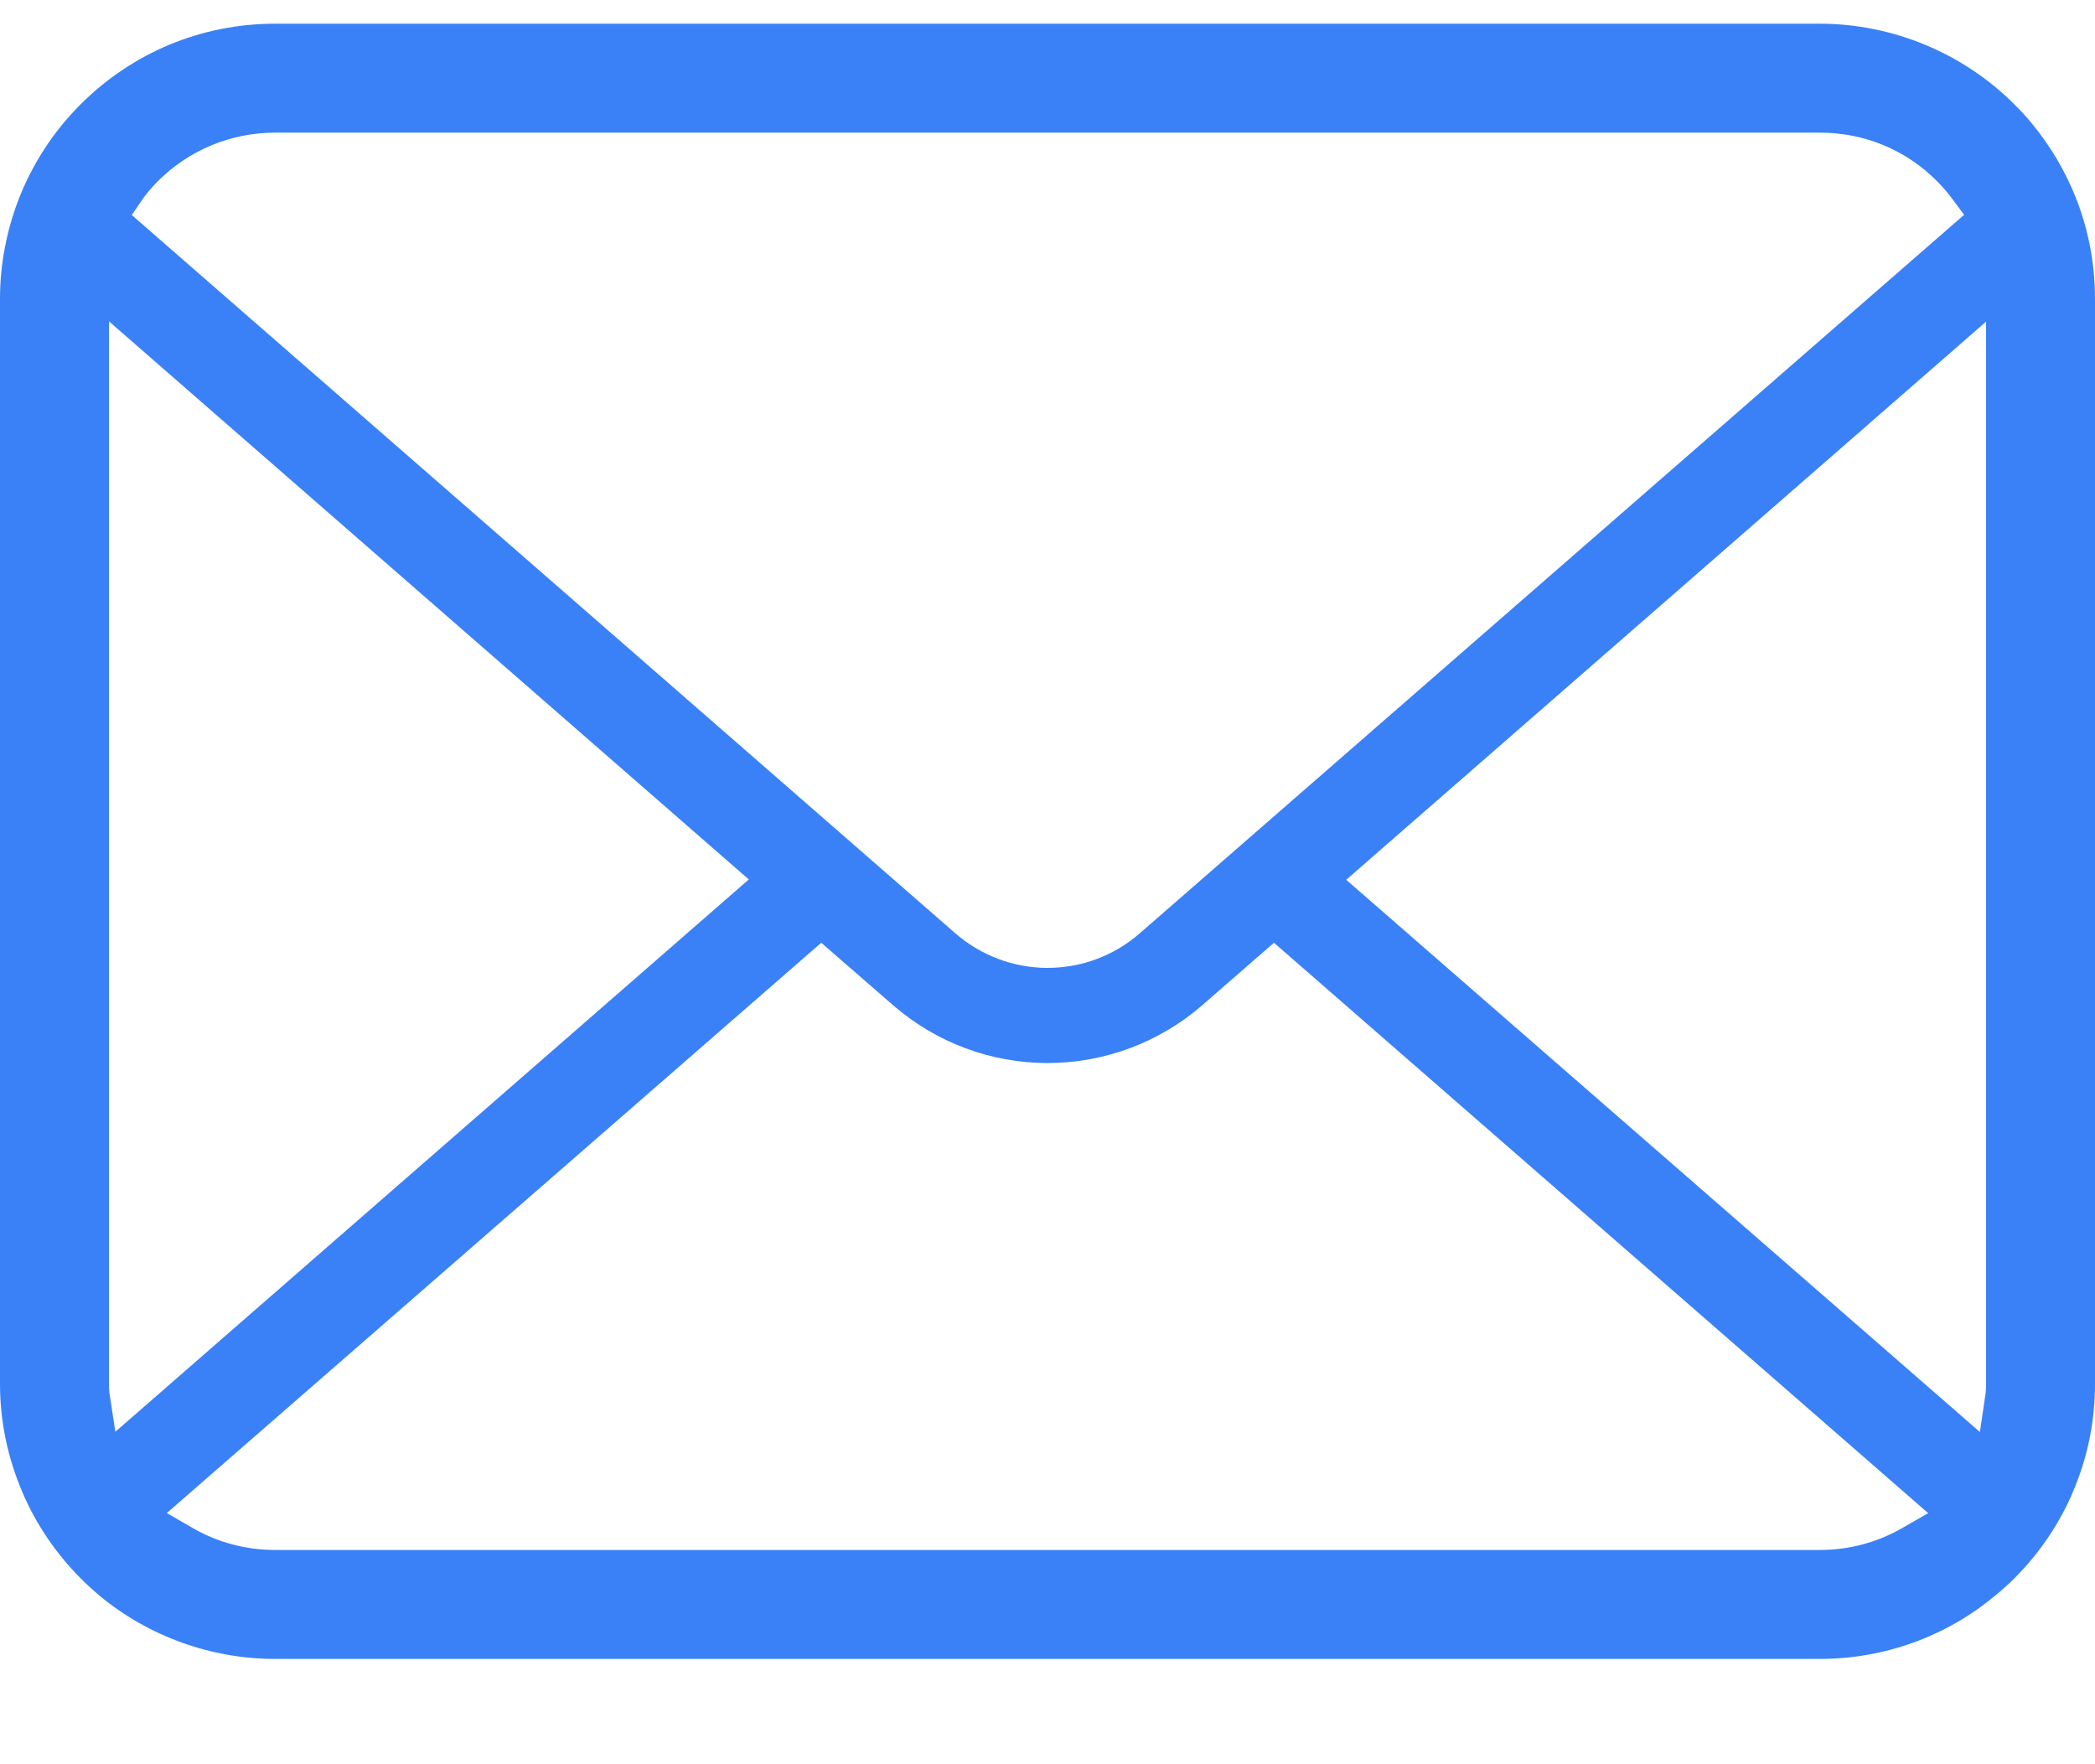 <svg width="19" height="16" viewBox="0 0 19 16" fill="none" xmlns="http://www.w3.org/2000/svg">
<path d="M18.953 2.225C18.875 1.826 18.696 1.449 18.437 1.132C18.384 1.065 18.329 1.006 18.268 0.946C17.806 0.482 17.163 0.215 16.505 0.215H2.495C1.829 0.215 1.203 0.475 0.731 0.946C0.672 1.006 0.616 1.066 0.561 1.134C0.303 1.45 0.126 1.827 0.048 2.227C0.016 2.383 0 2.546 0 2.711V12.55C0 12.892 0.07 13.225 0.207 13.542C0.327 13.823 0.508 14.09 0.731 14.314C0.787 14.37 0.843 14.421 0.903 14.472C1.349 14.841 1.915 15.045 2.495 15.045H16.505C17.089 15.045 17.654 14.841 18.099 14.467C18.159 14.419 18.214 14.369 18.269 14.314C18.485 14.098 18.656 13.85 18.78 13.577L18.796 13.538C18.931 13.227 19 12.895 19 12.55V2.711C19 2.548 18.984 2.385 18.953 2.225ZM1.292 1.808C1.328 1.756 1.373 1.703 1.43 1.645C1.715 1.36 2.094 1.203 2.495 1.203H16.505C16.91 1.203 17.288 1.36 17.57 1.646C17.619 1.695 17.666 1.75 17.706 1.804L17.813 1.948L10.336 8.465C10.105 8.667 9.808 8.778 9.5 8.778C9.194 8.778 8.898 8.667 8.665 8.465L1.195 1.95L1.292 1.808ZM0.993 12.636C0.989 12.61 0.988 12.58 0.988 12.55V2.914L6.791 7.976L1.046 12.985L0.993 12.636ZM17.252 13.858C17.027 13.988 16.769 14.057 16.505 14.057H2.495C2.231 14.057 1.972 13.988 1.748 13.858L1.513 13.722L7.448 8.55L8.099 9.116C8.489 9.455 8.986 9.641 9.5 9.641C10.015 9.641 10.514 9.455 10.904 9.116L11.554 8.55L17.487 13.723L17.252 13.858ZM18.012 12.55C18.012 12.579 18.011 12.609 18.008 12.635L17.956 12.987L12.209 7.979L18.012 2.917V12.55Z" fill="#3A81F7"/>
</svg>
